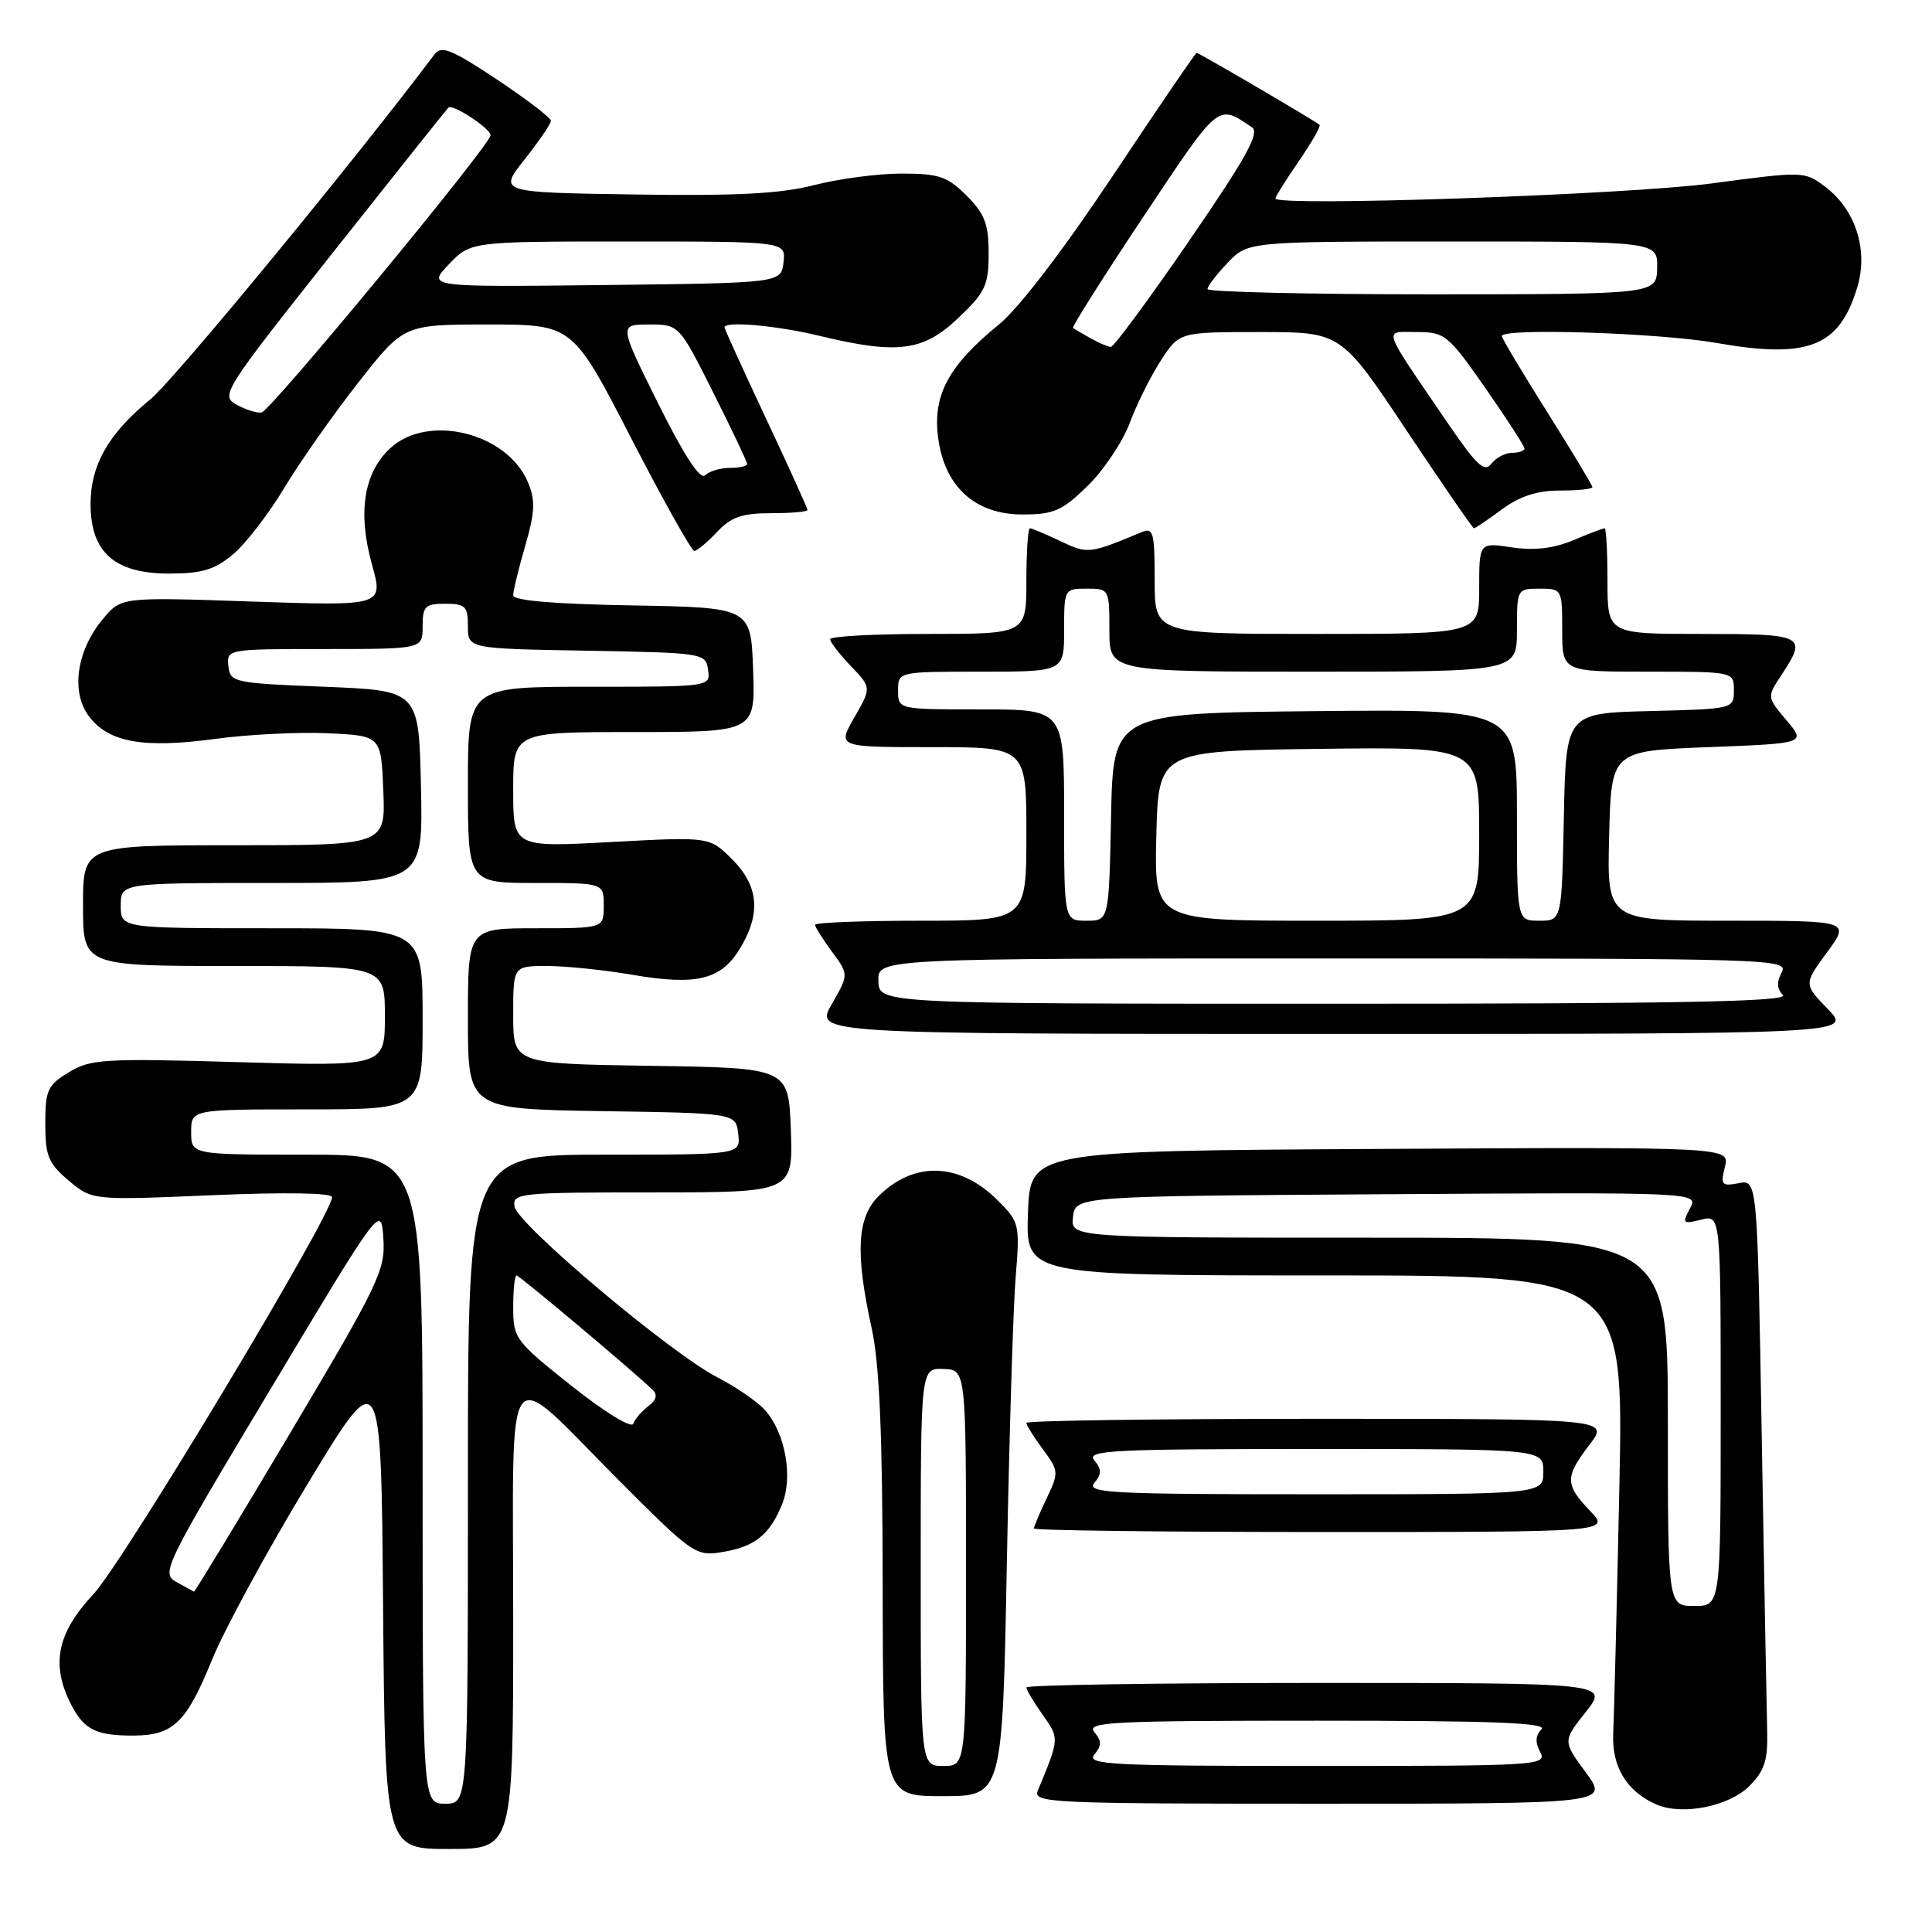 <?xml version="1.0" encoding="UTF-8" standalone="no"?>
<!DOCTYPE svg PUBLIC "-//W3C//DTD SVG 1.1//EN" "http://www.w3.org/Graphics/SVG/1.1/DTD/svg11.dtd" >
<svg xmlns="http://www.w3.org/2000/svg" xmlns:xlink="http://www.w3.org/1999/xlink" version="1.1" viewBox="0 0 256 256">
 <g >
 <path fill="currentColor"
d=" M 68.00 214.46 C 68.00 178.63 66.50 180.59 81.99 196.14 C 91.70 205.88 92.20 206.23 95.62 205.67 C 99.97 204.97 101.92 203.44 103.59 199.43 C 105.13 195.75 104.07 189.85 101.34 186.82 C 100.33 185.70 97.47 183.74 95.00 182.47 C 88.86 179.31 68.58 162.23 68.18 159.89 C 67.88 158.09 68.77 158.00 86.47 158.00 C 105.08 158.00 105.08 158.00 104.79 149.75 C 104.50 141.50 104.50 141.50 86.25 141.23 C 68.00 140.95 68.00 140.95 68.00 134.48 C 68.00 128.00 68.00 128.00 72.48 128.00 C 74.95 128.00 80.02 128.52 83.76 129.16 C 92.27 130.62 95.52 129.84 98.03 125.72 C 100.86 121.07 100.55 117.40 97.01 113.86 C 94.02 110.87 94.02 110.87 81.01 111.57 C 68.00 112.28 68.00 112.28 68.00 104.64 C 68.00 97.00 68.00 97.00 84.04 97.00 C 100.08 97.00 100.08 97.00 99.79 88.75 C 99.50 80.50 99.50 80.50 83.75 80.22 C 73.39 80.04 68.00 79.58 68.00 78.88 C 68.00 78.29 68.72 75.34 69.59 72.33 C 70.89 67.88 70.96 66.31 69.97 63.94 C 67.25 57.36 56.73 54.74 51.71 59.39 C 48.20 62.64 47.37 67.91 49.28 74.77 C 50.82 80.30 50.82 80.30 33.45 79.71 C 16.08 79.11 16.08 79.11 13.67 81.98 C 10.16 86.15 9.35 91.65 11.77 94.89 C 14.36 98.37 18.98 99.20 28.50 97.91 C 32.90 97.31 39.65 96.98 43.50 97.16 C 50.50 97.50 50.50 97.50 50.79 104.75 C 51.09 112.00 51.09 112.00 31.04 112.00 C 11.00 112.00 11.00 112.00 11.00 120.00 C 11.00 128.00 11.00 128.00 31.00 128.00 C 51.00 128.00 51.00 128.00 51.00 134.65 C 51.00 141.30 51.00 141.30 31.62 140.74 C 13.77 140.22 11.99 140.33 9.12 142.08 C 6.31 143.78 6.00 144.45 6.00 148.90 C 6.00 153.18 6.41 154.16 9.11 156.44 C 12.22 159.05 12.22 159.05 28.11 158.37 C 37.82 157.96 44.00 158.06 44.00 158.63 C 44.00 160.96 16.33 207.00 12.40 211.21 C 7.53 216.41 6.70 220.59 9.46 225.93 C 11.17 229.23 12.80 230.01 17.83 229.97 C 22.98 229.92 24.73 228.21 28.10 219.91 C 29.73 215.92 35.43 205.42 40.78 196.59 C 50.50 180.53 50.50 180.53 50.76 212.76 C 51.03 245.00 51.03 245.00 59.51 245.00 C 68.00 245.00 68.00 245.00 68.00 214.46 Z  M 231.80 236.66 C 233.82 234.63 234.26 233.25 234.16 229.33 C 234.09 226.67 233.76 209.16 233.44 190.40 C 232.86 156.30 232.86 156.30 230.38 156.78 C 228.13 157.21 227.96 157.01 228.56 154.62 C 229.22 151.98 229.22 151.98 182.86 152.24 C 136.50 152.50 136.50 152.50 136.21 160.75 C 135.92 169.00 135.92 169.00 175.54 169.00 C 215.16 169.00 215.16 169.00 214.57 197.25 C 214.24 212.79 213.87 227.38 213.76 229.67 C 213.54 234.08 215.55 237.39 219.50 239.11 C 222.91 240.59 229.10 239.36 231.80 236.66 Z  M 210.12 234.85 C 207.07 230.70 207.07 230.70 210.12 226.85 C 213.17 223.00 213.17 223.00 174.58 223.00 C 153.36 223.00 136.00 223.27 136.00 223.60 C 136.00 223.92 136.98 225.56 138.17 227.23 C 140.39 230.36 140.39 230.35 137.52 237.25 C 136.83 238.90 138.99 239.00 174.98 239.00 C 213.17 239.00 213.17 239.00 210.12 234.85 Z  M 133.41 207.25 C 133.73 190.34 134.25 173.24 134.58 169.25 C 135.15 162.22 135.08 161.93 132.21 159.06 C 127.18 154.02 121.10 153.81 116.41 158.50 C 113.55 161.36 113.31 166.03 115.50 176.00 C 116.54 180.74 116.94 190.00 116.96 210.25 C 117.00 238.00 117.00 238.00 124.91 238.00 C 132.83 238.00 132.83 238.00 133.41 207.25 Z  M 210.69 200.20 C 207.35 196.71 207.34 195.73 210.62 191.43 C 213.24 188.00 213.24 188.00 174.62 188.00 C 153.38 188.00 136.00 188.24 136.00 188.54 C 136.00 188.84 136.98 190.41 138.19 192.04 C 140.30 194.90 140.32 195.11 138.69 198.53 C 137.76 200.48 137.00 202.28 137.00 202.53 C 137.00 202.79 154.18 203.00 175.19 203.00 C 213.37 203.00 213.37 203.00 210.69 200.20 Z  M 242.19 133.70 C 239.00 130.40 239.00 130.40 242.08 126.20 C 245.17 122.00 245.17 122.00 229.05 122.00 C 212.93 122.00 212.93 122.00 213.22 110.75 C 213.50 99.50 213.50 99.50 226.40 99.00 C 239.30 98.50 239.30 98.50 236.71 95.43 C 234.12 92.36 234.12 92.36 236.06 89.43 C 239.51 84.19 239.13 84.00 225.50 84.00 C 213.00 84.00 213.00 84.00 213.00 77.00 C 213.00 73.15 212.83 70.00 212.62 70.00 C 212.41 70.00 210.53 70.71 208.45 71.59 C 205.84 72.68 203.29 72.97 200.32 72.53 C 196.00 71.88 196.00 71.88 196.00 77.94 C 196.00 84.00 196.00 84.00 174.50 84.00 C 153.00 84.00 153.00 84.00 153.00 76.89 C 153.00 70.51 152.82 69.86 151.25 70.52 C 144.32 73.41 144.12 73.43 140.51 71.70 C 138.54 70.77 136.72 70.00 136.47 70.00 C 136.21 70.00 136.00 73.15 136.00 77.00 C 136.00 84.00 136.00 84.00 123.00 84.00 C 115.85 84.00 110.00 84.31 110.00 84.70 C 110.00 85.08 111.23 86.68 112.74 88.25 C 115.48 91.11 115.48 91.11 113.21 95.06 C 110.94 99.00 110.94 99.00 123.47 99.00 C 136.00 99.00 136.00 99.00 136.00 110.50 C 136.00 122.00 136.00 122.00 122.00 122.00 C 114.30 122.00 108.00 122.24 108.00 122.54 C 108.00 122.84 109.01 124.44 110.24 126.10 C 112.47 129.13 112.47 129.13 110.21 133.06 C 107.94 137.00 107.94 137.00 176.67 137.00 C 245.39 137.00 245.39 137.00 242.19 133.70 Z  M 30.89 73.44 C 32.56 72.04 35.60 68.10 37.64 64.69 C 39.69 61.29 44.09 55.01 47.43 50.75 C 53.50 43.00 53.50 43.00 64.68 43.00 C 75.87 43.00 75.87 43.00 83.60 58.00 C 87.85 66.25 91.63 73.00 91.99 73.00 C 92.35 73.00 93.71 71.88 95.00 70.50 C 96.88 68.50 98.32 68.00 102.17 68.00 C 104.83 68.00 107.00 67.81 107.00 67.58 C 107.00 67.35 104.53 61.89 101.50 55.46 C 98.48 49.02 96.00 43.58 96.00 43.38 C 96.00 42.52 102.91 43.13 108.50 44.48 C 118.92 47.00 122.32 46.57 126.96 42.15 C 130.57 38.72 131.00 37.81 131.00 33.58 C 131.00 29.68 130.48 28.33 128.08 25.92 C 125.53 23.38 124.42 23.00 119.47 23.00 C 116.35 23.00 111.14 23.69 107.91 24.52 C 103.47 25.67 97.64 25.98 84.04 25.77 C 66.05 25.50 66.05 25.50 69.52 21.11 C 71.44 18.69 73.00 16.40 73.00 16.01 C 73.00 15.61 69.77 13.15 65.83 10.52 C 59.85 6.55 58.47 5.99 57.58 7.19 C 47.12 21.13 23.08 50.33 19.95 52.89 C 14.37 57.45 12.01 61.59 12.00 66.80 C 12.00 73.17 15.19 76.00 22.38 76.00 C 26.78 76.00 28.44 75.50 30.89 73.44 Z  M 199.00 67.50 C 201.38 65.75 203.67 65.00 206.69 65.00 C 209.06 65.00 211.00 64.80 211.00 64.55 C 211.00 64.31 208.30 59.82 205.00 54.58 C 201.70 49.34 199.00 44.82 199.00 44.53 C 199.00 43.43 219.84 44.10 227.49 45.45 C 239.62 47.58 243.74 45.95 246.11 38.03 C 247.59 33.09 245.85 27.72 241.78 24.69 C 239.11 22.69 238.88 22.69 226.78 24.31 C 215.66 25.80 169.00 27.41 169.00 26.30 C 169.00 26.06 170.39 23.84 172.10 21.36 C 173.80 18.88 175.04 16.72 174.85 16.54 C 174.31 16.05 158.87 7.00 158.56 7.00 C 158.41 7.00 153.43 14.31 147.48 23.25 C 140.90 33.14 134.98 40.87 132.36 43.00 C 125.79 48.35 123.65 52.22 124.27 57.69 C 125.02 64.36 129.10 68.17 135.48 68.17 C 139.64 68.17 140.73 67.69 144.11 64.39 C 146.24 62.31 148.75 58.56 149.69 56.06 C 150.62 53.55 152.49 49.81 153.83 47.75 C 156.27 44.00 156.27 44.00 166.98 44.00 C 177.69 44.00 177.69 44.00 186.35 57.00 C 191.11 64.15 195.14 70.00 195.31 70.00 C 195.48 70.00 197.14 68.88 199.00 67.50 Z  M 56.00 196.00 C 56.00 153.00 56.00 153.00 40.67 153.00 C 25.33 153.00 25.33 153.00 25.33 150.00 C 25.33 147.00 25.33 147.00 40.67 147.00 C 56.00 147.00 56.00 147.00 56.00 135.00 C 56.00 123.00 56.00 123.00 36.00 123.00 C 16.00 123.00 16.00 123.00 16.00 120.00 C 16.00 117.00 16.00 117.00 36.03 117.00 C 56.06 117.00 56.06 117.00 55.78 104.25 C 55.50 91.50 55.50 91.50 43.00 91.00 C 30.94 90.52 30.49 90.42 30.26 88.25 C 30.03 86.02 30.14 86.00 43.01 86.00 C 56.00 86.00 56.00 86.00 56.00 83.00 C 56.00 80.33 56.33 80.00 59.00 80.00 C 61.66 80.00 62.00 80.34 62.00 82.97 C 62.00 85.95 62.00 85.95 77.75 86.22 C 93.23 86.50 93.51 86.54 93.82 88.75 C 94.14 91.00 94.14 91.00 78.07 91.00 C 62.00 91.00 62.00 91.00 62.00 104.00 C 62.00 117.00 62.00 117.00 71.00 117.00 C 80.00 117.00 80.00 117.00 80.00 120.00 C 80.00 123.00 80.00 123.00 71.00 123.00 C 62.00 123.00 62.00 123.00 62.00 134.98 C 62.00 146.95 62.00 146.95 79.75 147.23 C 97.50 147.50 97.50 147.50 97.82 150.25 C 98.13 153.00 98.13 153.00 80.07 153.00 C 62.00 153.00 62.00 153.00 62.00 196.00 C 62.00 239.00 62.00 239.00 59.00 239.00 C 56.00 239.00 56.00 239.00 56.00 196.00 Z  M 23.37 209.62 C 21.31 208.47 21.72 207.63 35.87 184.02 C 50.50 159.60 50.50 159.60 50.80 164.10 C 51.07 168.30 50.23 170.06 38.50 189.80 C 31.57 201.46 25.81 210.96 25.70 210.90 C 25.59 210.85 24.54 210.27 23.37 209.62 Z  M 75.75 183.65 C 68.28 177.71 68.01 177.35 68.00 173.25 C 68.00 170.91 68.20 169.00 68.44 169.00 C 68.82 169.00 83.79 181.58 86.50 184.18 C 87.16 184.81 86.96 185.54 85.91 186.32 C 85.04 186.97 84.14 188.02 83.91 188.65 C 83.68 189.30 80.14 187.13 75.75 183.65 Z  M 221.00 188.40 C 221.00 164.00 221.00 164.00 181.43 164.00 C 141.87 164.00 141.87 164.00 142.18 161.25 C 142.50 158.50 142.50 158.50 183.79 158.24 C 225.08 157.98 225.08 157.98 223.93 160.12 C 222.87 162.11 222.97 162.22 225.39 161.62 C 228.00 160.96 228.00 160.96 228.00 186.88 C 228.00 212.80 228.00 212.80 224.50 212.80 C 221.00 212.80 221.00 212.80 221.00 188.40 Z  M 145.00 232.50 C 145.99 231.30 145.99 230.70 145.00 229.50 C 143.90 228.17 147.29 228.00 174.58 228.00 C 197.86 228.00 205.12 228.28 204.25 229.15 C 203.45 229.95 203.40 230.88 204.08 232.15 C 205.03 233.93 203.91 234.00 174.41 234.00 C 147.27 234.00 143.90 233.83 145.00 232.50 Z  M 122.00 207.64 C 122.00 181.29 122.00 181.29 125.00 181.39 C 128.00 181.50 128.00 181.50 128.00 207.75 C 128.00 234.00 128.00 234.00 125.00 234.00 C 122.00 234.00 122.00 234.00 122.00 207.64 Z  M 145.00 196.50 C 145.99 195.30 145.99 194.70 145.00 193.50 C 143.90 192.17 147.24 192.00 174.13 192.00 C 204.50 192.00 204.50 192.00 204.50 195.00 C 204.50 198.00 204.50 198.00 174.13 198.00 C 147.24 198.00 143.90 197.83 145.00 196.50 Z  M 116.39 130.00 C 116.29 127.00 116.29 127.00 176.68 127.00 C 235.09 127.00 237.04 127.06 236.08 128.85 C 235.40 130.12 235.45 131.05 236.25 131.85 C 237.12 132.72 222.60 133.00 176.95 133.00 C 116.50 133.00 116.50 133.00 116.39 130.00 Z  M 141.00 108.00 C 141.00 94.00 141.00 94.00 130.00 94.00 C 119.00 94.00 119.00 94.00 119.00 91.50 C 119.00 89.00 119.00 89.00 130.00 89.00 C 141.00 89.00 141.00 89.00 141.00 83.50 C 141.00 78.06 141.03 78.00 144.00 78.00 C 146.97 78.00 147.00 78.06 147.00 83.50 C 147.00 89.00 147.00 89.00 174.00 89.00 C 201.00 89.00 201.00 89.00 201.00 83.50 C 201.00 78.06 201.03 78.00 204.00 78.00 C 206.97 78.00 207.00 78.06 207.00 83.50 C 207.00 89.00 207.00 89.00 218.38 89.00 C 229.75 89.00 229.75 89.00 229.75 91.47 C 229.75 93.93 229.71 93.94 218.62 94.22 C 207.50 94.50 207.50 94.50 207.22 108.25 C 206.94 122.00 206.94 122.00 203.97 122.00 C 201.00 122.00 201.00 122.00 201.00 107.98 C 201.00 93.97 201.00 93.97 174.25 94.23 C 147.50 94.50 147.50 94.50 147.22 108.25 C 146.94 122.00 146.94 122.00 143.97 122.00 C 141.00 122.00 141.00 122.00 141.00 108.00 Z  M 153.22 110.75 C 153.50 99.50 153.50 99.50 174.75 99.23 C 196.00 98.96 196.00 98.96 196.00 110.48 C 196.00 122.00 196.00 122.00 174.47 122.00 C 152.93 122.00 152.93 122.00 153.22 110.75 Z  M 87.22 53.48 C 82.01 43.00 82.01 43.00 86.00 43.00 C 89.98 43.00 89.98 43.00 94.49 51.98 C 96.97 56.92 99.00 61.19 99.00 61.48 C 99.00 61.77 97.97 62.00 96.70 62.00 C 95.44 62.00 93.96 62.44 93.42 62.98 C 92.78 63.62 90.63 60.34 87.22 53.48 Z  M 31.31 53.60 C 29.20 52.42 29.64 51.73 44.06 33.53 C 52.27 23.16 59.18 14.49 59.41 14.26 C 59.95 13.71 65.00 17.02 65.00 17.92 C 65.00 19.18 35.83 54.50 34.65 54.66 C 34.02 54.75 32.52 54.28 31.31 53.60 Z  M 59.48 35.02 C 62.37 32.00 62.37 32.00 83.25 32.00 C 104.13 32.00 104.13 32.00 103.82 34.75 C 103.50 37.50 103.50 37.50 80.04 37.77 C 56.59 38.04 56.59 38.04 59.48 35.02 Z  M 192.00 56.30 C 182.87 42.93 183.25 44.00 187.72 44.00 C 191.45 44.00 191.87 44.34 196.82 51.42 C 199.67 55.51 202.00 59.11 202.00 59.42 C 202.00 59.74 201.26 60.00 200.36 60.00 C 199.46 60.00 198.22 60.65 197.61 61.45 C 196.71 62.63 195.67 61.67 192.00 56.30 Z  M 144.50 44.82 C 143.40 44.21 142.36 43.59 142.18 43.45 C 142.01 43.31 146.23 36.64 151.56 28.63 C 161.67 13.47 161.29 13.78 165.88 16.86 C 166.97 17.58 165.20 20.79 157.58 31.89 C 152.25 39.65 147.57 45.99 147.19 45.97 C 146.81 45.95 145.60 45.44 144.50 44.82 Z  M 160.00 38.30 C 160.00 37.92 161.21 36.35 162.69 34.80 C 165.37 32.00 165.37 32.00 192.51 32.00 C 219.65 32.00 219.65 32.00 219.58 35.50 C 219.50 38.99 219.50 38.99 189.75 39.00 C 173.39 39.00 160.00 38.69 160.00 38.30 Z "/>
</g>
</svg>